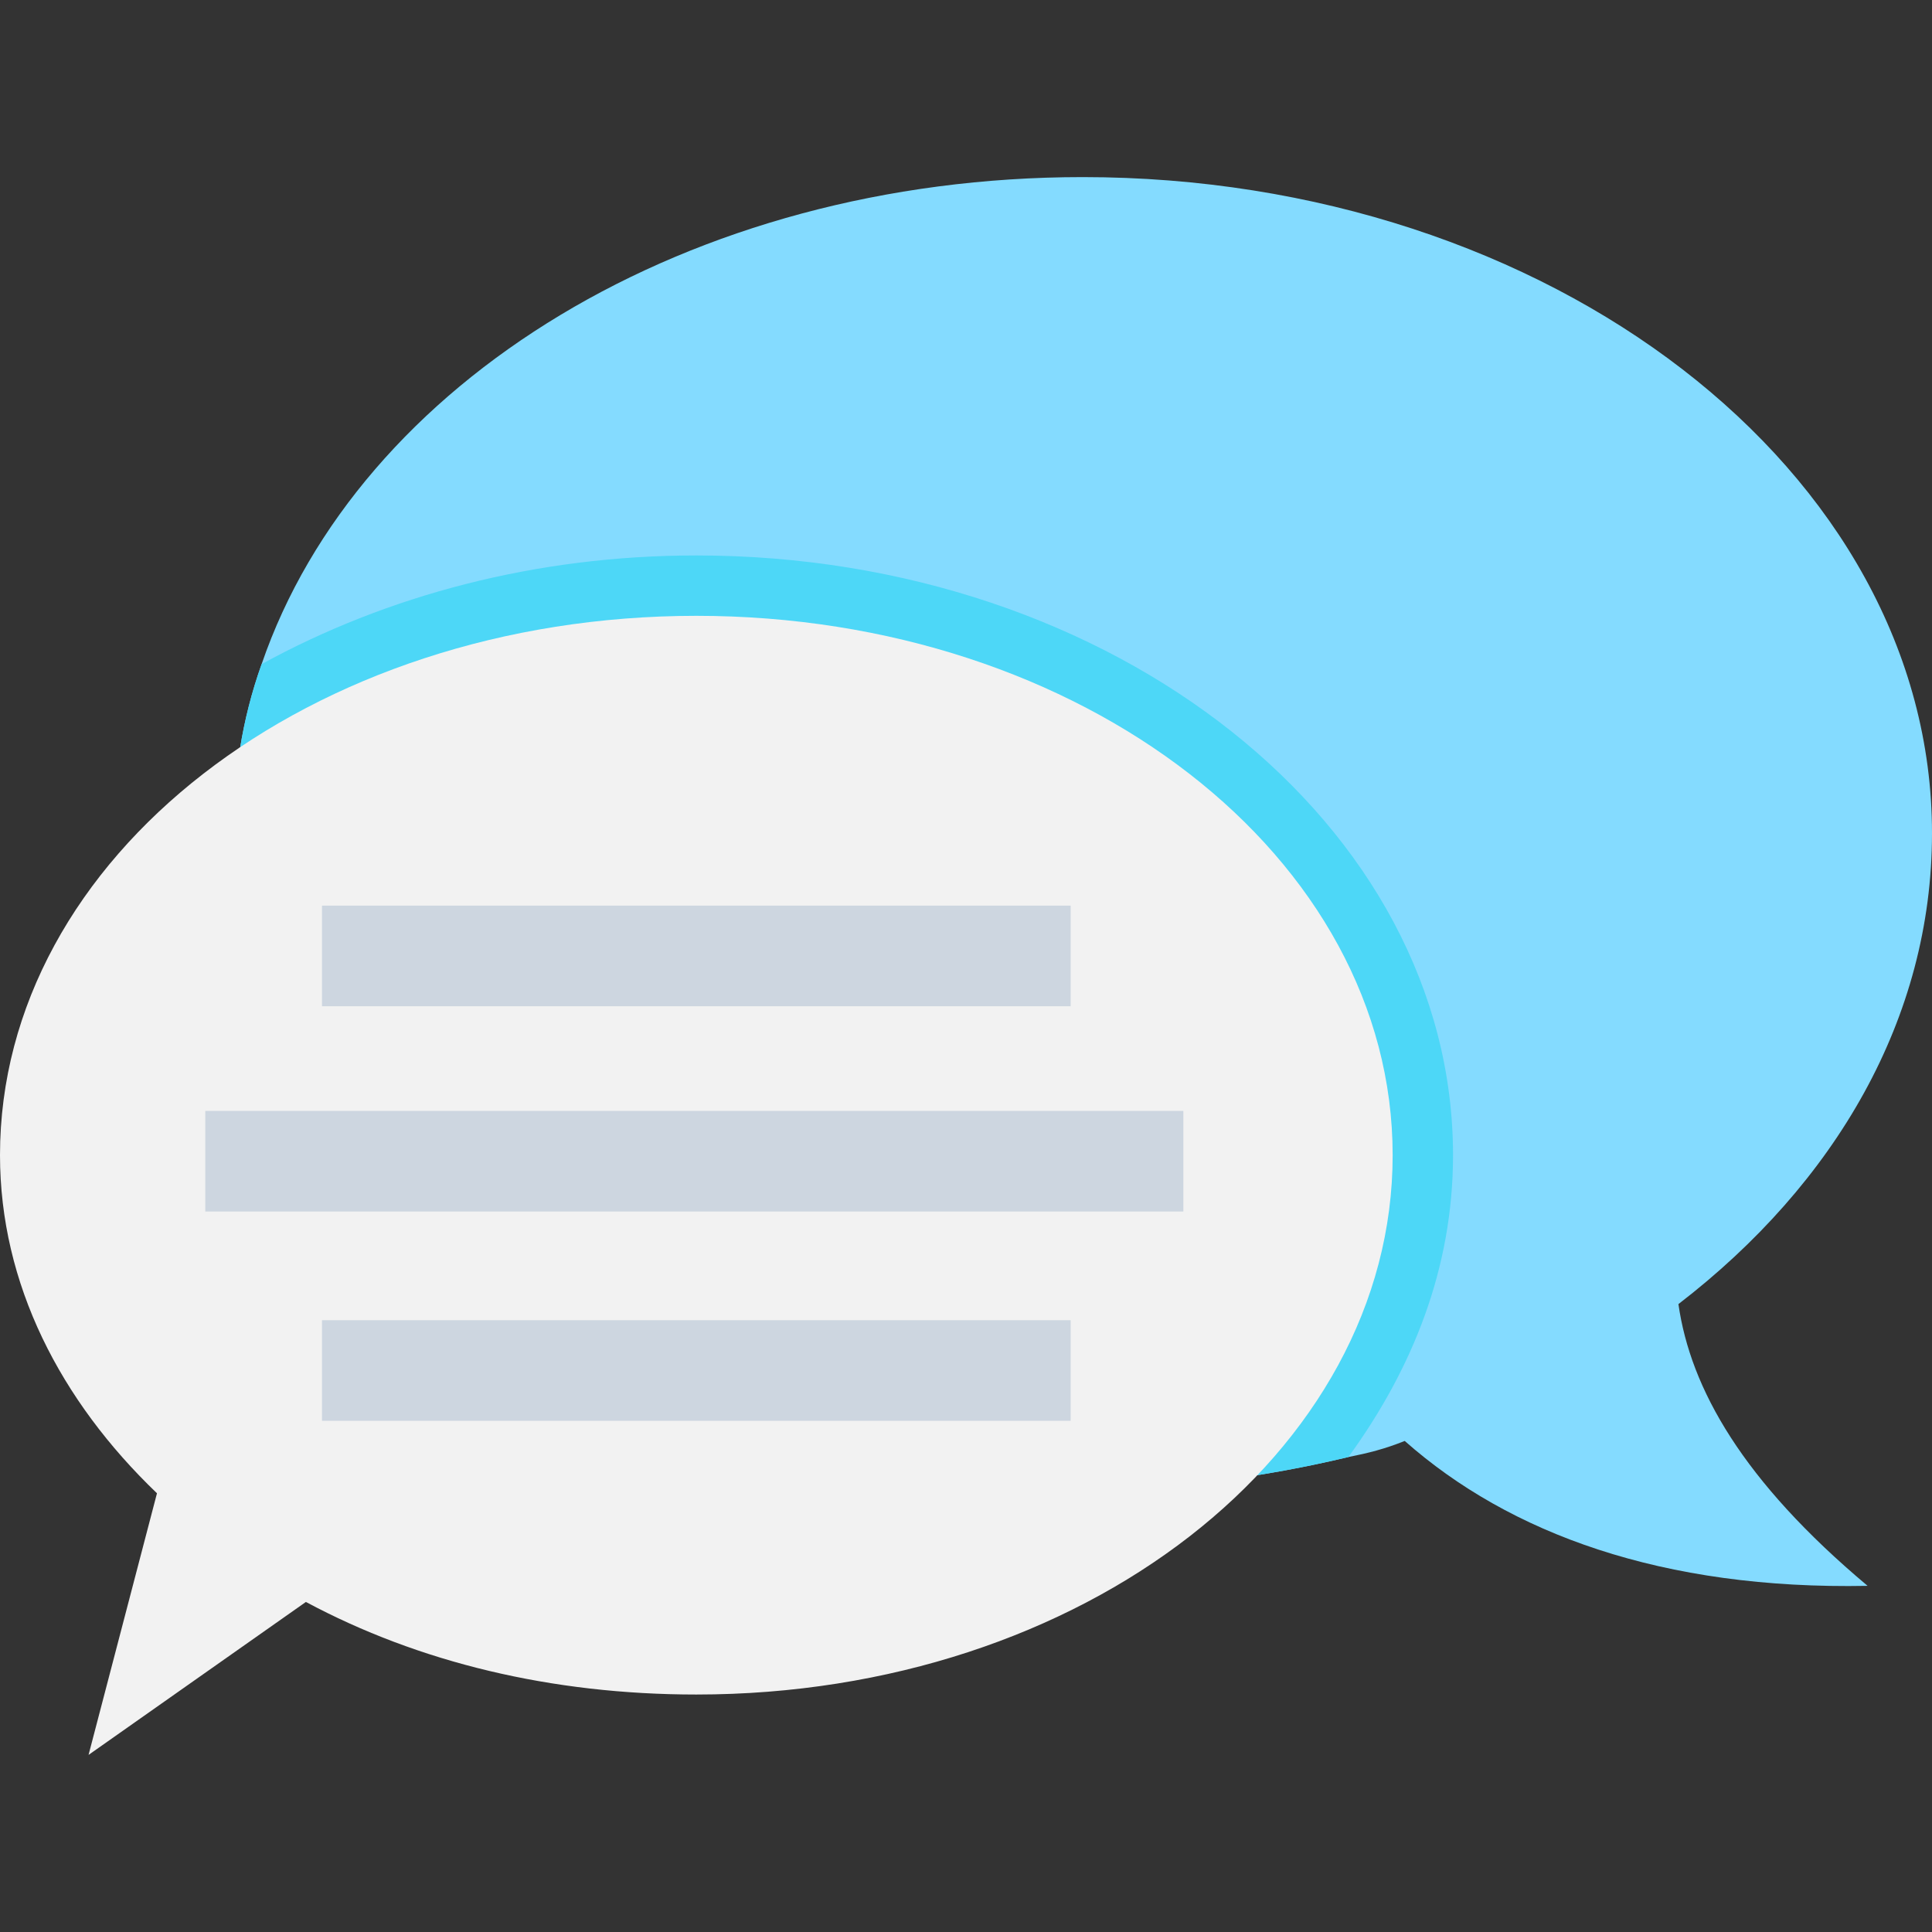 <?xml version="1.0" encoding="utf-8"?>
<!-- Generator: Adobe Illustrator 18.0.0, SVG Export Plug-In . SVG Version: 6.00 Build 0)  -->
<!DOCTYPE svg PUBLIC "-//W3C//DTD SVG 1.1//EN" "http://www.w3.org/Graphics/SVG/1.1/DTD/svg11.dtd">
<svg version="1.1" id="Layer_1" xmlns="http://www.w3.org/2000/svg" xmlns:xlink="http://www.w3.org/1999/xlink" x="0px" y="0px"
	 viewBox="0 0 48 48" enable-background="new 0 0 48 48" xml:space="preserve">
<rect x="0" y="0" width="48" height="48" fill="#333333" stroke="none"/>
<g>
	<path fill="#84DBFF" d="M46.4,39.4c-5.1,0.1-8.9-1.3-11.5-3.6c-0.5,0.2-0.9,0.3-1.4,0.4c-2.1,0.5-4.3,0.8-6.6,0.8
		c-11.7,0-21.1-7.3-21.1-16.3c0-1.4,0.2-2.8,0.7-4.2c2.4-7,10.6-12.1,20.4-12.1C38.5,4.4,48,11.7,48,20.7c0,4.6-2.4,8.7-6.3,11.7
		C42,34.5,43.3,36.8,46.4,39.4z"/>
	<path fill="#4DD7F7" d="M36.1,28.7c0,2.8-1,5.3-2.6,7.5c-2.1,0.5-4.3,0.8-6.6,0.8c-11.7,0-21.1-7.3-21.1-16.3
		c0-1.4,0.2-2.8,0.7-4.2c3.1-1.7,6.8-2.7,10.8-2.7C27.7,13.8,36.1,20.5,36.1,28.7z"/>
	<path fill="#F2F2F2" d="M3.9,37.1C1.5,34.8,0,31.9,0,28.7c0-7.4,7.7-13.4,17.3-13.4c9.6,0,17.3,6,17.3,13.4s-7.7,13.4-17.3,13.4
		c-3.6,0-6.9-0.8-9.7-2.3l-5.4,3.8L3.9,37.1z"/>
	<g>
		<rect x="8" y="22.5" fill="#CDD6E0" width="18.6" height="2.5"/>
		<rect x="5.1" y="27.6" fill="#CDD6E0" width="24.3" height="2.5"/>
		<rect x="8" y="32.8" fill="#CDD6E0" width="18.6" height="2.5"/>
	</g>
</g>
</svg>
